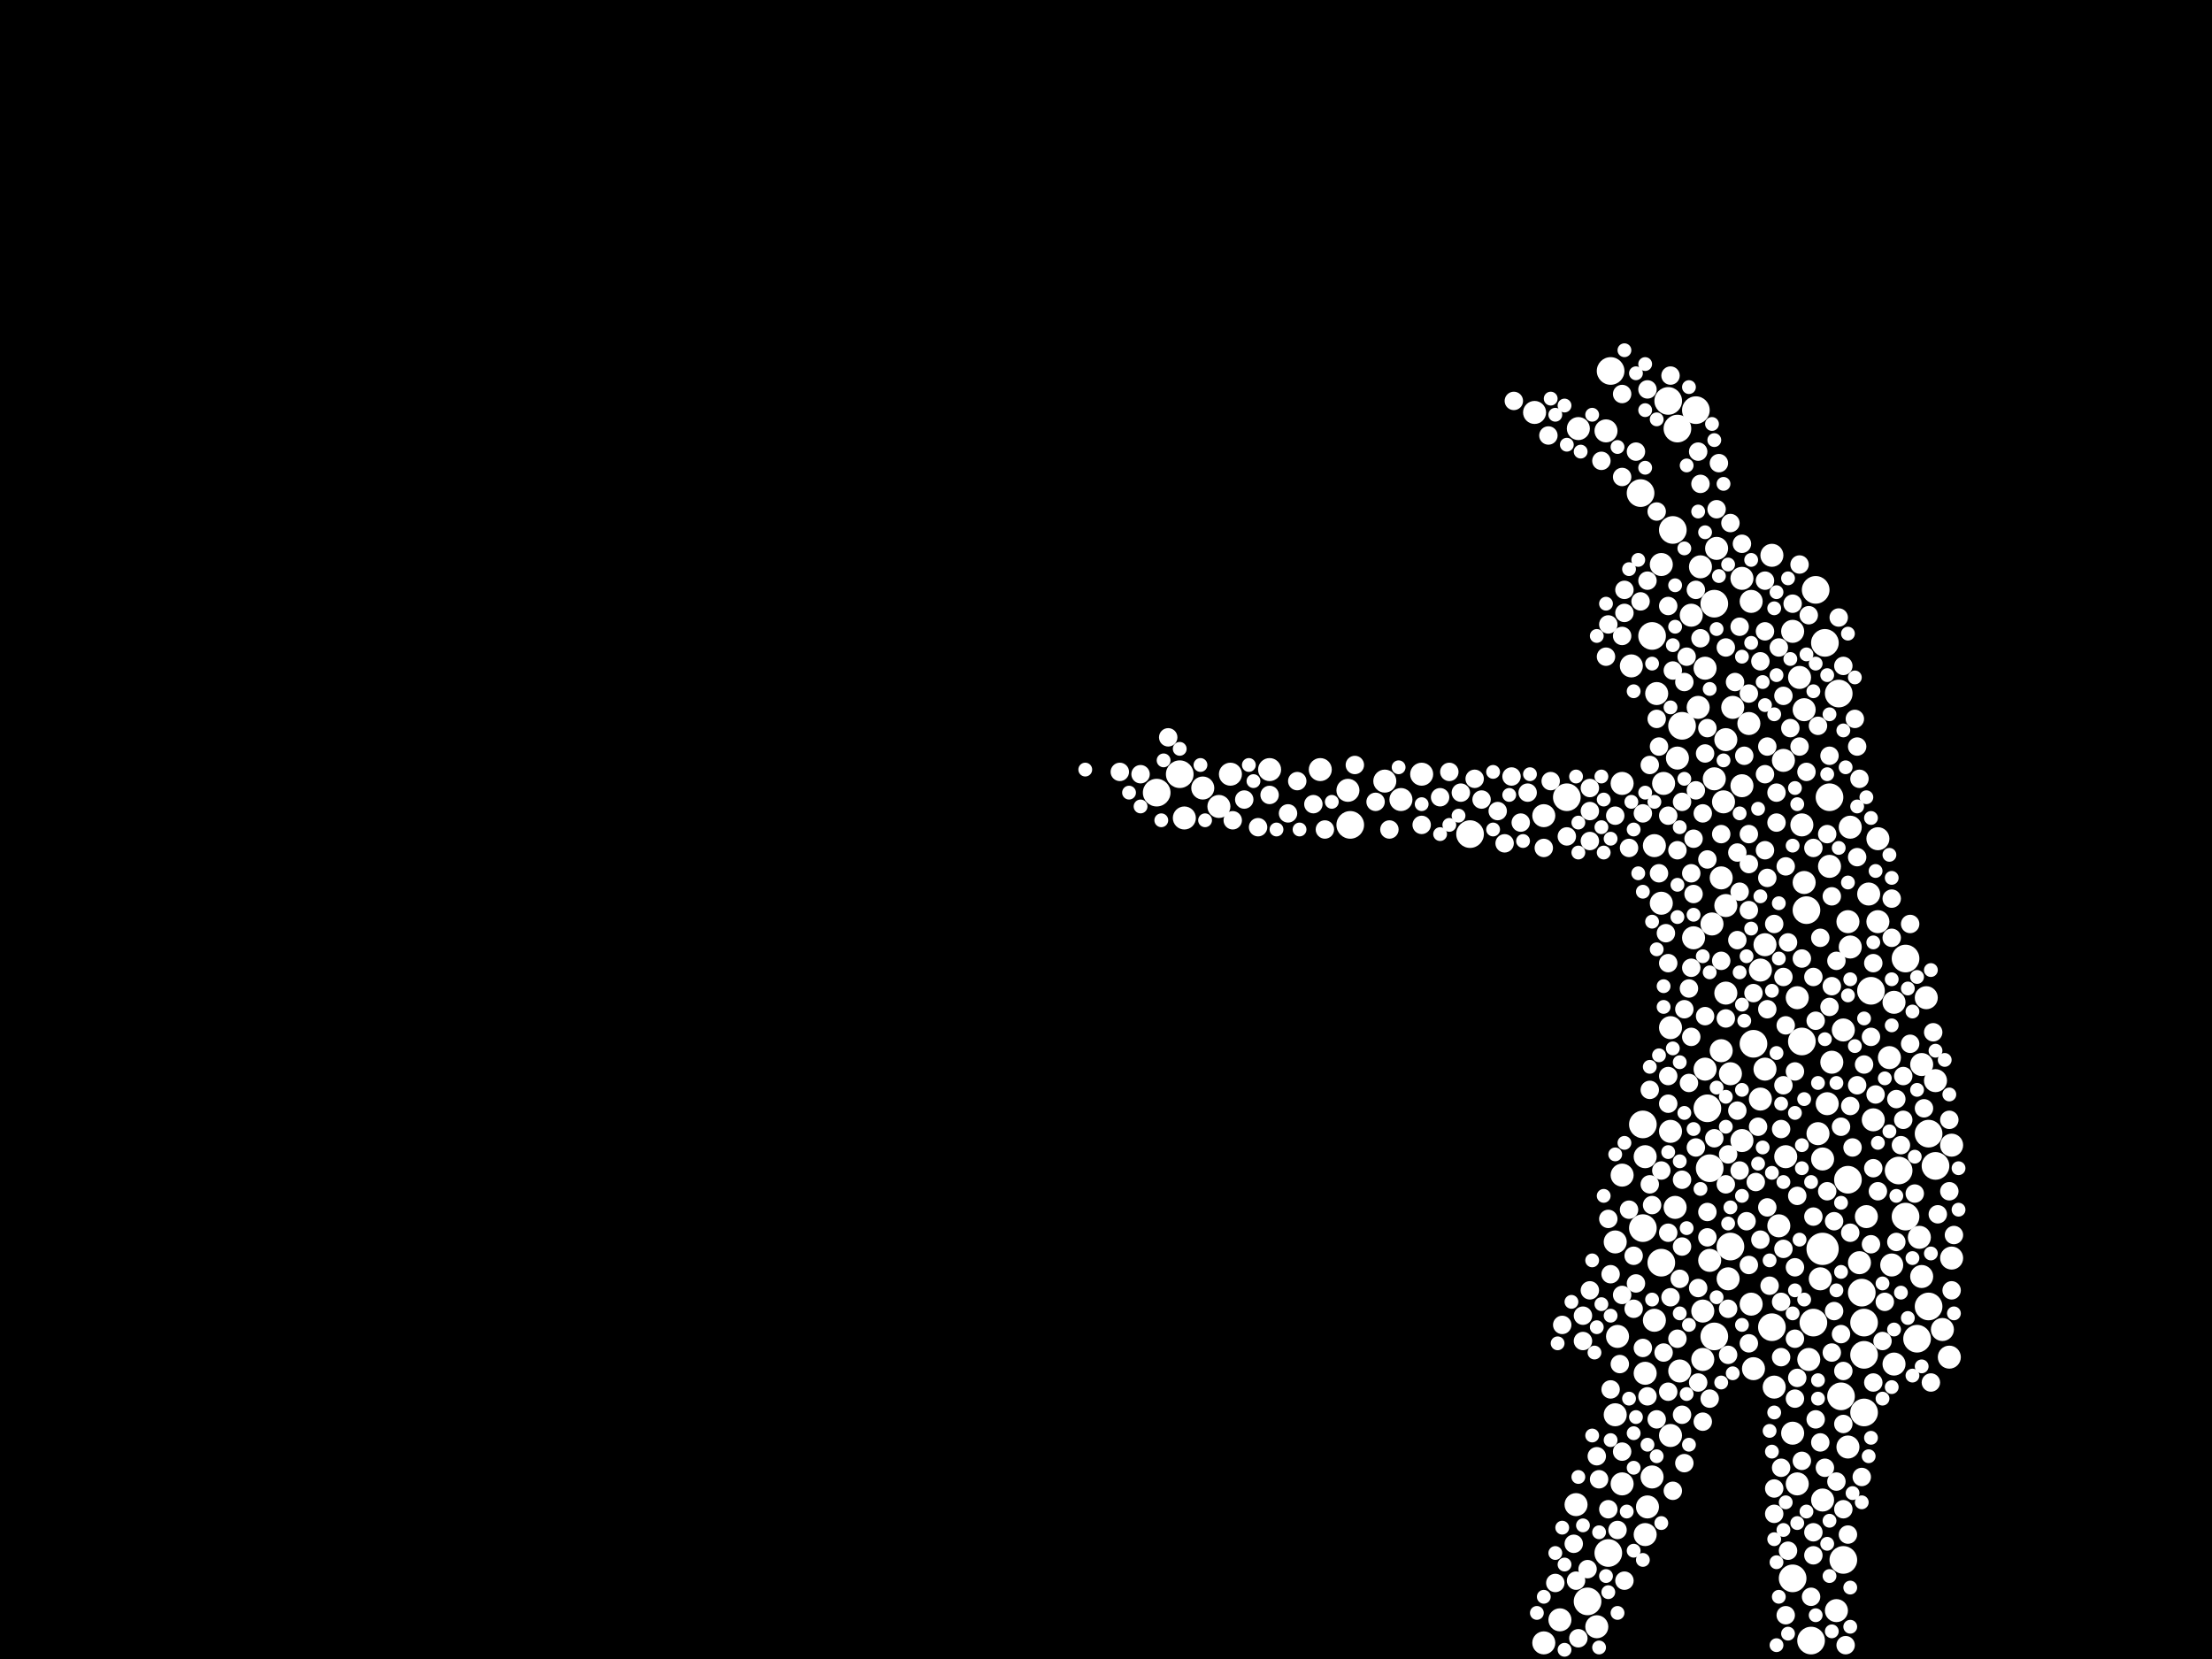 <?xml version="1.0" encoding="utf-8"?>
<svg xmlns="http://www.w3.org/2000/svg"
     xmlns:xlink="http://www.w3.org/1999/xlink" width="1920" height="1440" >

            <defs>
            <style type="text/css"><![CDATA[
circle {stroke: none;}
.c0 {fill: #FFFFFF;}
]]></style>
            </defs>
<rect x="0" y="0" width="1920" height="1440" fill="black"/>
<circle cx="1582" cy="1084" r="14" class="c0"/>
<circle cx="1426" cy="976" r="12" class="c0"/>
<circle cx="1654" cy="1056" r="12" class="c0"/>
<circle cx="1568" cy="790" r="12" class="c0"/>
<circle cx="1502" cy="1082" r="12" class="c0"/>
<circle cx="1452" cy="460" r="12" class="c0"/>
<circle cx="1538" cy="1152" r="12" class="c0"/>
<circle cx="1654" cy="832" r="12" class="c0"/>
<circle cx="1604" cy="1024" r="12" class="c0"/>
<circle cx="1398" cy="322" r="12" class="c0"/>
<circle cx="1004" cy="688" r="12" class="c0"/>
<circle cx="1456" cy="372" r="12" class="c0"/>
<circle cx="1674" cy="1134" r="12" class="c0"/>
<circle cx="1564" cy="904" r="12" class="c0"/>
<circle cx="1598" cy="1212" r="12" class="c0"/>
<circle cx="1484" cy="1014" r="12" class="c0"/>
<circle cx="1618" cy="1148" r="12" class="c0"/>
<circle cx="1396" cy="1348" r="12" class="c0"/>
<circle cx="1664" cy="1162" r="12" class="c0"/>
<circle cx="1618" cy="1176" r="12" class="c0"/>
<circle cx="1680" cy="1012" r="12" class="c0"/>
<circle cx="1618" cy="1226" r="12" class="c0"/>
<circle cx="1596" cy="602" r="12" class="c0"/>
<circle cx="1624" cy="860" r="12" class="c0"/>
<circle cx="1556" cy="1370" r="12" class="c0"/>
<circle cx="1360" cy="692" r="12" class="c0"/>
<circle cx="1522" cy="906" r="12" class="c0"/>
<circle cx="1648" cy="1016" r="12" class="c0"/>
<circle cx="1616" cy="1122" r="12" class="c0"/>
<circle cx="1600" cy="1354" r="12" class="c0"/>
<circle cx="1378" cy="1390" r="12" class="c0"/>
<circle cx="1442" cy="1096" r="12" class="c0"/>
<circle cx="1674" cy="984" r="12" class="c0"/>
<circle cx="1424" cy="428" r="12" class="c0"/>
<circle cx="1434" cy="552" r="12" class="c0"/>
<circle cx="1460" cy="630" r="12" class="c0"/>
<circle cx="1584" cy="558" r="12" class="c0"/>
<circle cx="1426" cy="1066" r="12" class="c0"/>
<circle cx="1488" cy="524" r="12" class="c0"/>
<circle cx="1448" cy="348" r="12" class="c0"/>
<circle cx="1172" cy="716" r="12" class="c0"/>
<circle cx="1488" cy="1160" r="12" class="c0"/>
<circle cx="1588" cy="692" r="12" class="c0"/>
<circle cx="1576" cy="512" r="12" class="c0"/>
<circle cx="1574" cy="1148" r="12" class="c0"/>
<circle cx="1276" cy="724" r="12" class="c0"/>
<circle cx="1572" cy="1424" r="12" class="c0"/>
<circle cx="1472" cy="356" r="12" class="c0"/>
<circle cx="1482" cy="962" r="12" class="c0"/>
<circle cx="1024" cy="672" r="12" class="c0"/>
<circle cx="1408" cy="1288" r="10" class="c0"/>
<circle cx="1566" cy="616" r="10" class="c0"/>
<circle cx="1666" cy="1074" r="10" class="c0"/>
<circle cx="1450" cy="982" r="10" class="c0"/>
<circle cx="1450" cy="1246" r="10" class="c0"/>
<circle cx="1564" cy="716" r="10" class="c0"/>
<circle cx="1604" cy="1256" r="10" class="c0"/>
<circle cx="1498" cy="862" r="10" class="c0"/>
<circle cx="1630" cy="800" r="10" class="c0"/>
<circle cx="1556" cy="1244" r="10" class="c0"/>
<circle cx="1170" cy="686" r="10" class="c0"/>
<circle cx="1058" cy="700" r="10" class="c0"/>
<circle cx="1644" cy="1184" r="10" class="c0"/>
<circle cx="1068" cy="672" r="10" class="c0"/>
<circle cx="1532" cy="820" r="10" class="c0"/>
<circle cx="1490" cy="476" r="10" class="c0"/>
<circle cx="1474" cy="614" r="10" class="c0"/>
<circle cx="1478" cy="1138" r="10" class="c0"/>
<circle cx="1582" cy="1302" r="10" class="c0"/>
<circle cx="1642" cy="1098" r="10" class="c0"/>
<circle cx="1486" cy="802" r="10" class="c0"/>
<circle cx="1436" cy="1146" r="10" class="c0"/>
<circle cx="1560" cy="866" r="10" class="c0"/>
<circle cx="1582" cy="1006" r="10" class="c0"/>
<circle cx="1340" cy="708" r="10" class="c0"/>
<circle cx="1586" cy="958" r="10" class="c0"/>
<circle cx="1434" cy="1282" r="10" class="c0"/>
<circle cx="1512" cy="502" r="10" class="c0"/>
<circle cx="1402" cy="1228" r="10" class="c0"/>
<circle cx="1498" cy="642" r="10" class="c0"/>
<circle cx="1500" cy="1110" r="10" class="c0"/>
<circle cx="1386" cy="1412" r="10" class="c0"/>
<circle cx="1686" cy="1154" r="10" class="c0"/>
<circle cx="1566" cy="766" r="10" class="c0"/>
<circle cx="1520" cy="1132" r="10" class="c0"/>
<circle cx="1394" cy="374" r="10" class="c0"/>
<circle cx="1606" cy="822" r="10" class="c0"/>
<circle cx="1512" cy="682" r="10" class="c0"/>
<circle cx="1570" cy="1180" r="10" class="c0"/>
<circle cx="1644" cy="870" r="10" class="c0"/>
<circle cx="1548" cy="660" r="10" class="c0"/>
<circle cx="1640" cy="918" r="10" class="c0"/>
<circle cx="1520" cy="522" r="10" class="c0"/>
<circle cx="1594" cy="1398" r="10" class="c0"/>
<circle cx="1354" cy="1406" r="10" class="c0"/>
<circle cx="1580" cy="1110" r="10" class="c0"/>
<circle cx="1458" cy="1190" r="10" class="c0"/>
<circle cx="1538" cy="482" r="10" class="c0"/>
<circle cx="1332" cy="358" r="10" class="c0"/>
<circle cx="1494" cy="762" r="10" class="c0"/>
<circle cx="1488" cy="676" r="10" class="c0"/>
<circle cx="1588" cy="752" r="10" class="c0"/>
<circle cx="1622" cy="776" r="10" class="c0"/>
<circle cx="1428" cy="1332" r="10" class="c0"/>
<circle cx="1402" cy="1078" r="10" class="c0"/>
<circle cx="1540" cy="1204" r="10" class="c0"/>
<circle cx="1560" cy="1288" r="10" class="c0"/>
<circle cx="1456" cy="658" r="10" class="c0"/>
<circle cx="1146" cy="668" r="10" class="c0"/>
<circle cx="1614" cy="1096" r="10" class="c0"/>
<circle cx="1518" cy="628" r="10" class="c0"/>
<circle cx="1438" cy="602" r="10" class="c0"/>
<circle cx="1556" cy="548" r="10" class="c0"/>
<circle cx="1442" cy="784" r="10" class="c0"/>
<circle cx="1370" cy="372" r="10" class="c0"/>
<circle cx="1512" cy="990" r="10" class="c0"/>
<circle cx="1484" cy="1094" r="10" class="c0"/>
<circle cx="1502" cy="932" r="10" class="c0"/>
<circle cx="1408" cy="1020" r="10" class="c0"/>
<circle cx="1606" cy="718" r="10" class="c0"/>
<circle cx="1404" cy="1160" r="10" class="c0"/>
<circle cx="1216" cy="694" r="10" class="c0"/>
<circle cx="1428" cy="1004" r="10" class="c0"/>
<circle cx="1578" cy="984" r="10" class="c0"/>
<circle cx="1368" cy="1306" r="10" class="c0"/>
<circle cx="1444" cy="680" r="10" class="c0"/>
<circle cx="1626" cy="972" r="10" class="c0"/>
<circle cx="1416" cy="578" r="10" class="c0"/>
<circle cx="1600" cy="894" r="10" class="c0"/>
<circle cx="1442" cy="490" r="10" class="c0"/>
<circle cx="1028" cy="710" r="10" class="c0"/>
<circle cx="1544" cy="1064" r="10" class="c0"/>
<circle cx="1340" cy="1426" r="10" class="c0"/>
<circle cx="1590" cy="922" r="10" class="c0"/>
<circle cx="1620" cy="1056" r="10" class="c0"/>
<circle cx="1498" cy="786" r="10" class="c0"/>
<circle cx="1102" cy="668" r="10" class="c0"/>
<circle cx="1202" cy="678" r="10" class="c0"/>
<circle cx="1468" cy="534" r="10" class="c0"/>
<circle cx="1430" cy="1308" r="10" class="c0"/>
<circle cx="1604" cy="800" r="10" class="c0"/>
<circle cx="1680" cy="938" r="10" class="c0"/>
<circle cx="1668" cy="1108" r="10" class="c0"/>
<circle cx="1694" cy="1092" r="10" class="c0"/>
<circle cx="1550" cy="1004" r="10" class="c0"/>
<circle cx="1692" cy="1178" r="10" class="c0"/>
<circle cx="1408" cy="680" r="10" class="c0"/>
<circle cx="1694" cy="994" r="10" class="c0"/>
<circle cx="1562" cy="588" r="10" class="c0"/>
<circle cx="1668" cy="924" r="10" class="c0"/>
<circle cx="1528" cy="842" r="10" class="c0"/>
<circle cx="1480" cy="928" r="10" class="c0"/>
<circle cx="1496" cy="696" r="10" class="c0"/>
<circle cx="1428" cy="1192" r="10" class="c0"/>
<circle cx="1044" cy="684" r="10" class="c0"/>
<circle cx="1234" cy="672" r="10" class="c0"/>
<circle cx="1478" cy="1180" r="10" class="c0"/>
<circle cx="1454" cy="1048" r="10" class="c0"/>
<circle cx="1672" cy="866" r="10" class="c0"/>
<circle cx="1528" cy="954" r="10" class="c0"/>
<circle cx="1436" cy="734" r="10" class="c0"/>
<circle cx="1522" cy="1188" r="10" class="c0"/>
<circle cx="1480" cy="580" r="10" class="c0"/>
<circle cx="1470" cy="814" r="10" class="c0"/>
<circle cx="1476" cy="492" r="10" class="c0"/>
<circle cx="1630" cy="728" r="10" class="c0"/>
<circle cx="1504" cy="614" r="10" class="c0"/>
<circle cx="1494" cy="912" r="10" class="c0"/>
<circle cx="1532" cy="928" r="10" class="c0"/>
<circle cx="1450" cy="892" r="10" class="c0"/>
<circle cx="1118" cy="706" r="8" class="c0"/>
<circle cx="1408" cy="1260" r="8" class="c0"/>
<circle cx="1540" cy="1314" r="8" class="c0"/>
<circle cx="1394" cy="570" r="8" class="c0"/>
<circle cx="1300" cy="704" r="8" class="c0"/>
<circle cx="1374" cy="1164" r="8" class="c0"/>
<circle cx="1624" cy="900" r="8" class="c0"/>
<circle cx="1604" cy="1332" r="8" class="c0"/>
<circle cx="1470" cy="728" r="8" class="c0"/>
<circle cx="1468" cy="840" r="8" class="c0"/>
<circle cx="1434" cy="1046" r="8" class="c0"/>
<circle cx="1546" cy="1130" r="8" class="c0"/>
<circle cx="1326" cy="688" r="8" class="c0"/>
<circle cx="1608" cy="996" r="8" class="c0"/>
<circle cx="1450" cy="1126" r="8" class="c0"/>
<circle cx="1590" cy="856" r="8" class="c0"/>
<circle cx="1586" cy="1034" r="8" class="c0"/>
<circle cx="1490" cy="442" r="8" class="c0"/>
<circle cx="1014" cy="640" r="8" class="c0"/>
<circle cx="1494" cy="724" r="8" class="c0"/>
<circle cx="1452" cy="1294" r="8" class="c0"/>
<circle cx="1484" cy="1214" r="8" class="c0"/>
<circle cx="1646" cy="954" r="8" class="c0"/>
<circle cx="1508" cy="816" r="8" class="c0"/>
<circle cx="1510" cy="544" r="8" class="c0"/>
<circle cx="1534" cy="648" r="8" class="c0"/>
<circle cx="1482" cy="1052" r="8" class="c0"/>
<circle cx="1592" cy="1138" r="8" class="c0"/>
<circle cx="1498" cy="1028" r="8" class="c0"/>
<circle cx="1692" cy="1034" r="8" class="c0"/>
<circle cx="1420" cy="392" r="8" class="c0"/>
<circle cx="1396" cy="1310" r="8" class="c0"/>
<circle cx="1658" cy="906" r="8" class="c0"/>
<circle cx="1580" cy="814" r="8" class="c0"/>
<circle cx="1426" cy="706" r="8" class="c0"/>
<circle cx="1268" cy="688" r="8" class="c0"/>
<circle cx="1498" cy="884" r="8" class="c0"/>
<circle cx="1524" cy="1026" r="8" class="c0"/>
<circle cx="1440" cy="758" r="8" class="c0"/>
<circle cx="1476" cy="420" r="8" class="c0"/>
<circle cx="1460" cy="1228" r="8" class="c0"/>
<circle cx="1596" cy="536" r="8" class="c0"/>
<circle cx="1574" cy="1330" r="8" class="c0"/>
<circle cx="1602" cy="1428" r="8" class="c0"/>
<circle cx="1258" cy="670" r="8" class="c0"/>
<circle cx="1612" cy="744" r="8" class="c0"/>
<circle cx="1518" cy="602" r="8" class="c0"/>
<circle cx="1408" cy="1124" r="8" class="c0"/>
<circle cx="1564" cy="832" r="8" class="c0"/>
<circle cx="1140" cy="698" r="8" class="c0"/>
<circle cx="1194" cy="696" r="8" class="c0"/>
<circle cx="1560" cy="1196" r="8" class="c0"/>
<circle cx="1580" cy="1252" r="8" class="c0"/>
<circle cx="1396" cy="1058" r="8" class="c0"/>
<circle cx="1380" cy="730" r="8" class="c0"/>
<circle cx="1508" cy="964" r="8" class="c0"/>
<circle cx="1500" cy="1176" r="8" class="c0"/>
<circle cx="1366" cy="1340" r="8" class="c0"/>
<circle cx="1642" cy="780" r="8" class="c0"/>
<circle cx="1578" cy="630" r="8" class="c0"/>
<circle cx="1528" cy="574" r="8" class="c0"/>
<circle cx="1534" cy="876" r="8" class="c0"/>
<circle cx="1250" cy="692" r="8" class="c0"/>
<circle cx="1614" cy="676" r="8" class="c0"/>
<circle cx="1626" cy="1014" r="8" class="c0"/>
<circle cx="1344" cy="378" r="8" class="c0"/>
<circle cx="1546" cy="1178" r="8" class="c0"/>
<circle cx="1448" cy="1208" r="8" class="c0"/>
<circle cx="1448" cy="958" r="8" class="c0"/>
<circle cx="1472" cy="996" r="8" class="c0"/>
<circle cx="1612" cy="942" r="8" class="c0"/>
<circle cx="1532" cy="738" r="8" class="c0"/>
<circle cx="1542" cy="714" r="8" class="c0"/>
<circle cx="1584" cy="1274" r="8" class="c0"/>
<circle cx="1518" cy="750" r="8" class="c0"/>
<circle cx="1380" cy="1120" r="8" class="c0"/>
<circle cx="1460" cy="1024" r="8" class="c0"/>
<circle cx="1554" cy="632" r="8" class="c0"/>
<circle cx="1586" cy="724" r="8" class="c0"/>
<circle cx="1662" cy="1036" r="8" class="c0"/>
<circle cx="1518" cy="1098" r="8" class="c0"/>
<circle cx="1320" cy="714" r="8" class="c0"/>
<circle cx="1548" cy="848" r="8" class="c0"/>
<circle cx="1488" cy="988" r="8" class="c0"/>
<circle cx="1350" cy="1374" r="8" class="c0"/>
<circle cx="1542" cy="688" r="8" class="c0"/>
<circle cx="1548" cy="604" r="8" class="c0"/>
<circle cx="1532" cy="504" r="8" class="c0"/>
<circle cx="1642" cy="814" r="8" class="c0"/>
<circle cx="1458" cy="1110" r="8" class="c0"/>
<circle cx="1388" cy="1284" r="8" class="c0"/>
<circle cx="1546" cy="1274" r="8" class="c0"/>
<circle cx="1456" cy="738" r="8" class="c0"/>
<circle cx="1682" cy="1054" r="8" class="c0"/>
<circle cx="1430" cy="1212" r="8" class="c0"/>
<circle cx="1532" cy="672" r="8" class="c0"/>
<circle cx="1414" cy="736" r="8" class="c0"/>
<circle cx="1550" cy="1402" r="8" class="c0"/>
<circle cx="1576" cy="1232" r="8" class="c0"/>
<circle cx="1406" cy="1184" r="8" class="c0"/>
<circle cx="1234" cy="716" r="8" class="c0"/>
<circle cx="1092" cy="718" r="8" class="c0"/>
<circle cx="1558" cy="1100" r="8" class="c0"/>
<circle cx="1460" cy="696" r="8" class="c0"/>
<circle cx="1568" cy="670" r="8" class="c0"/>
<circle cx="1456" cy="1162" r="8" class="c0"/>
<circle cx="1452" cy="582" r="8" class="c0"/>
<circle cx="1448" cy="836" r="8" class="c0"/>
<circle cx="1670" cy="962" r="8" class="c0"/>
<circle cx="1550" cy="752" r="8" class="c0"/>
<circle cx="1548" cy="942" r="8" class="c0"/>
<circle cx="1624" cy="1080" r="8" class="c0"/>
<circle cx="1598" cy="1158" r="8" class="c0"/>
<circle cx="1398" cy="1106" r="8" class="c0"/>
<circle cx="1606" cy="960" r="8" class="c0"/>
<circle cx="1518" cy="1166" r="8" class="c0"/>
<circle cx="1448" cy="1070" r="8" class="c0"/>
<circle cx="1404" cy="1328" r="8" class="c0"/>
<circle cx="1280" cy="676" r="8" class="c0"/>
<circle cx="1506" cy="592" r="8" class="c0"/>
<circle cx="1612" cy="648" r="8" class="c0"/>
<circle cx="1378" cy="1362" r="8" class="c0"/>
<circle cx="1594" cy="1286" r="8" class="c0"/>
<circle cx="1370" cy="1422" r="8" class="c0"/>
<circle cx="1102" cy="690" r="8" class="c0"/>
<circle cx="1618" cy="924" r="8" class="c0"/>
<circle cx="1482" cy="632" r="8" class="c0"/>
<circle cx="1650" cy="994" r="8" class="c0"/>
<circle cx="1390" cy="400" r="8" class="c0"/>
<circle cx="1414" cy="1050" r="8" class="c0"/>
<circle cx="1526" cy="978" r="8" class="c0"/>
<circle cx="1470" cy="776" r="8" class="c0"/>
<circle cx="1430" cy="338" r="8" class="c0"/>
<circle cx="1396" cy="542" r="8" class="c0"/>
<circle cx="1540" cy="802" r="8" class="c0"/>
<circle cx="1534" cy="762" r="8" class="c0"/>
<circle cx="1534" cy="1048" r="8" class="c0"/>
<circle cx="1550" cy="890" r="8" class="c0"/>
<circle cx="1368" cy="1372" r="8" class="c0"/>
<circle cx="1588" cy="656" r="8" class="c0"/>
<circle cx="1438" cy="624" r="8" class="c0"/>
<circle cx="1448" cy="934" r="8" class="c0"/>
<circle cx="1360" cy="726" r="8" class="c0"/>
<circle cx="1462" cy="592" r="8" class="c0"/>
<circle cx="1380" cy="704" r="8" class="c0"/>
<circle cx="1510" cy="1016" r="8" class="c0"/>
<circle cx="1462" cy="876" r="8" class="c0"/>
<circle cx="1474" cy="392" r="8" class="c0"/>
<circle cx="1598" cy="978" r="8" class="c0"/>
<circle cx="1286" cy="694" r="8" class="c0"/>
<circle cx="1518" cy="790" r="8" class="c0"/>
<circle cx="1476" cy="554" r="8" class="c0"/>
<circle cx="1464" cy="570" r="8" class="c0"/>
<circle cx="1588" cy="874" r="8" class="c0"/>
<circle cx="1544" cy="562" r="8" class="c0"/>
<circle cx="1442" cy="1016" r="8" class="c0"/>
<circle cx="1636" cy="1130" r="8" class="c0"/>
<circle cx="1386" cy="1264" r="8" class="c0"/>
<circle cx="1346" cy="678" r="8" class="c0"/>
<circle cx="1592" cy="1060" r="8" class="c0"/>
<circle cx="1626" cy="1200" r="8" class="c0"/>
<circle cx="1438" cy="444" r="8" class="c0"/>
<circle cx="1696" cy="1072" r="8" class="c0"/>
<circle cx="1418" cy="1136" r="8" class="c0"/>
<circle cx="1480" cy="882" r="8" class="c0"/>
<circle cx="1574" cy="1056" r="8" class="c0"/>
<circle cx="1482" cy="1074" r="8" class="c0"/>
<circle cx="1402" cy="708" r="8" class="c0"/>
<circle cx="1340" cy="736" r="8" class="c0"/>
<circle cx="1552" cy="1346" r="8" class="c0"/>
<circle cx="1460" cy="1082" r="8" class="c0"/>
<circle cx="1444" cy="1174" r="8" class="c0"/>
<circle cx="1516" cy="1060" r="8" class="c0"/>
<circle cx="1548" cy="1084" r="8" class="c0"/>
<circle cx="990" cy="672" r="8" class="c0"/>
<circle cx="1494" cy="834" r="8" class="c0"/>
<circle cx="1600" cy="1310" r="8" class="c0"/>
<circle cx="1312" cy="674" r="8" class="c0"/>
<circle cx="1536" cy="1116" r="8" class="c0"/>
<circle cx="1500" cy="1136" r="8" class="c0"/>
<circle cx="1692" cy="972" r="8" class="c0"/>
<circle cx="1448" cy="708" r="8" class="c0"/>
<circle cx="1630" cy="1034" r="8" class="c0"/>
<circle cx="1410" cy="1372" r="8" class="c0"/>
<circle cx="1420" cy="1114" r="8" class="c0"/>
<circle cx="1590" cy="778" r="8" class="c0"/>
<circle cx="1628" cy="950" r="8" class="c0"/>
<circle cx="1558" cy="930" r="8" class="c0"/>
<circle cx="1380" cy="684" r="8" class="c0"/>
<circle cx="1356" cy="1150" r="8" class="c0"/>
<circle cx="1482" cy="746" r="8" class="c0"/>
<circle cx="1426" cy="1170" r="8" class="c0"/>
<circle cx="1446" cy="810" r="8" class="c0"/>
<circle cx="1560" cy="1038" r="8" class="c0"/>
<circle cx="1176" cy="664" r="8" class="c0"/>
<circle cx="1678" cy="896" r="8" class="c0"/>
<circle cx="1448" cy="526" r="8" class="c0"/>
<circle cx="1528" cy="1076" r="8" class="c0"/>
<circle cx="1438" cy="1232" r="8" class="c0"/>
<circle cx="1546" cy="980" r="8" class="c0"/>
<circle cx="1558" cy="1162" r="8" class="c0"/>
<circle cx="1472" cy="512" r="8" class="c0"/>
<circle cx="1432" cy="946" r="8" class="c0"/>
<circle cx="1478" cy="706" r="8" class="c0"/>
<circle cx="1600" cy="578" r="8" class="c0"/>
<circle cx="1410" cy="512" r="8" class="c0"/>
<circle cx="1474" cy="1200" r="8" class="c0"/>
<circle cx="1408" cy="342" r="8" class="c0"/>
<circle cx="1398" cy="1206" r="8" class="c0"/>
<circle cx="1510" cy="774" r="8" class="c0"/>
<circle cx="1508" cy="740" r="8" class="c0"/>
<circle cx="1562" cy="490" r="8" class="c0"/>
<circle cx="1626" cy="836" r="8" class="c0"/>
<circle cx="1600" cy="1190" r="8" class="c0"/>
<circle cx="1408" cy="552" r="8" class="c0"/>
<circle cx="1652" cy="934" r="8" class="c0"/>
<circle cx="1080" cy="694" r="8" class="c0"/>
<circle cx="1514" cy="656" r="8" class="c0"/>
<circle cx="1480" cy="654" r="8" class="c0"/>
<circle cx="1314" cy="348" r="8" class="c0"/>
<circle cx="1590" cy="1174" r="8" class="c0"/>
<circle cx="1498" cy="562" r="8" class="c0"/>
<circle cx="1616" cy="1282" r="8" class="c0"/>
<circle cx="1556" cy="524" r="8" class="c0"/>
<circle cx="1676" cy="1200" r="8" class="c0"/>
<circle cx="1150" cy="720" r="8" class="c0"/>
<circle cx="1562" cy="648" r="8" class="c0"/>
<circle cx="1572" cy="1386" r="8" class="c0"/>
<circle cx="1126" cy="678" r="8" class="c0"/>
<circle cx="1468" cy="900" r="8" class="c0"/>
<circle cx="1574" cy="736" r="8" class="c0"/>
<circle cx="1462" cy="1270" r="8" class="c0"/>
<circle cx="1408" cy="414" r="8" class="c0"/>
<circle cx="1634" cy="1164" r="8" class="c0"/>
<circle cx="1492" cy="402" r="8" class="c0"/>
<circle cx="1306" cy="732" r="8" class="c0"/>
<circle cx="1518" cy="724" r="8" class="c0"/>
<circle cx="1206" cy="720" r="8" class="c0"/>
<circle cx="1658" cy="802" r="8" class="c0"/>
<circle cx="1070" cy="712" r="8" class="c0"/>
<circle cx="1466" cy="858" r="8" class="c0"/>
<circle cx="1574" cy="1350" r="8" class="c0"/>
<circle cx="1574" cy="848" r="8" class="c0"/>
<circle cx="1594" cy="834" r="8" class="c0"/>
<circle cx="1552" cy="818" r="8" class="c0"/>
<circle cx="1610" cy="624" r="8" class="c0"/>
<circle cx="1474" cy="1118" r="8" class="c0"/>
<circle cx="1478" cy="1234" r="8" class="c0"/>
<circle cx="1540" cy="1292" r="8" class="c0"/>
<circle cx="1472" cy="686" r="8" class="c0"/>
<circle cx="1500" cy="1002" r="8" class="c0"/>
<circle cx="1606" cy="1070" r="8" class="c0"/>
<circle cx="1440" cy="648" r="8" class="c0"/>
<circle cx="1558" cy="1214" r="8" class="c0"/>
<circle cx="972" cy="670" r="8" class="c0"/>
<circle cx="1576" cy="886" r="8" class="c0"/>
<circle cx="1570" cy="534" r="8" class="c0"/>
<circle cx="1502" cy="454" r="8" class="c0"/>
<circle cx="1432" cy="1028" r="8" class="c0"/>
<circle cx="1694" cy="1120" r="8" class="c0"/>
<circle cx="1512" cy="472" r="8" class="c0"/>
<circle cx="1532" cy="548" r="8" class="c0"/>
<circle cx="1430" cy="504" r="8" class="c0"/>
<circle cx="1410" cy="532" r="8" class="c0"/>
<circle cx="1468" cy="758" r="8" class="c0"/>
<circle cx="1466" cy="940" r="8" class="c0"/>
<circle cx="1374" cy="1142" r="8" class="c0"/>
<circle cx="1646" cy="1078" r="8" class="c0"/>
<circle cx="1600" cy="1236" r="8" class="c0"/>
<circle cx="1432" cy="664" r="8" class="c0"/>
<circle cx="1450" cy="326" r="8" class="c0"/>
<circle cx="1652" cy="972" r="8" class="c0"/>
<circle cx="1564" cy="1268" r="8" class="c0"/>
<circle cx="1522" cy="862" r="8" class="c0"/>
<circle cx="1424" cy="522" r="8" class="c0"/>
<circle cx="1418" cy="1090" r="8" class="c0"/>
<circle cx="1384" cy="1174" r="6" class="c0"/>
<circle cx="1536" cy="1094" r="6" class="c0"/>
<circle cx="1520" cy="558" r="6" class="c0"/>
<circle cx="1560" cy="1322" r="6" class="c0"/>
<circle cx="1458" cy="922" r="6" class="c0"/>
<circle cx="1566" cy="954" r="6" class="c0"/>
<circle cx="1372" cy="392" r="6" class="c0"/>
<circle cx="1600" cy="634" r="6" class="c0"/>
<circle cx="1382" cy="1094" r="6" class="c0"/>
<circle cx="1250" cy="724" r="6" class="c0"/>
<circle cx="1398" cy="1142" r="6" class="c0"/>
<circle cx="1494" cy="1200" r="6" class="c0"/>
<circle cx="1434" cy="1128" r="6" class="c0"/>
<circle cx="1404" cy="1400" r="6" class="c0"/>
<circle cx="1642" cy="850" r="6" class="c0"/>
<circle cx="1644" cy="1154" r="6" class="c0"/>
<circle cx="1392" cy="1038" r="6" class="c0"/>
<circle cx="1444" cy="856" r="6" class="c0"/>
<circle cx="1502" cy="1048" r="6" class="c0"/>
<circle cx="1296" cy="720" r="6" class="c0"/>
<circle cx="1428" cy="316" r="6" class="c0"/>
<circle cx="1388" cy="1430" r="6" class="c0"/>
<circle cx="1688" cy="920" r="6" class="c0"/>
<circle cx="1562" cy="1076" r="6" class="c0"/>
<circle cx="1526" cy="1010" r="6" class="c0"/>
<circle cx="1550" cy="1304" r="6" class="c0"/>
<circle cx="1532" cy="612" r="6" class="c0"/>
<circle cx="1542" cy="914" r="6" class="c0"/>
<circle cx="1668" cy="1186" r="6" class="c0"/>
<circle cx="1484" cy="844" r="6" class="c0"/>
<circle cx="1588" cy="1320" r="6" class="c0"/>
<circle cx="1488" cy="382" r="6" class="c0"/>
<circle cx="1556" cy="734" r="6" class="c0"/>
<circle cx="1454" cy="508" r="6" class="c0"/>
<circle cx="1512" cy="872" r="6" class="c0"/>
<circle cx="1542" cy="1428" r="6" class="c0"/>
<circle cx="1340" cy="1386" r="6" class="c0"/>
<circle cx="1612" cy="700" r="6" class="c0"/>
<circle cx="1578" cy="940" r="6" class="c0"/>
<circle cx="1606" cy="850" r="6" class="c0"/>
<circle cx="1558" cy="684" r="6" class="c0"/>
<circle cx="1606" cy="1378" r="6" class="c0"/>
<circle cx="1510" cy="706" r="6" class="c0"/>
<circle cx="1458" cy="1008" r="6" class="c0"/>
<circle cx="1470" cy="980" r="6" class="c0"/>
<circle cx="1454" cy="544" r="6" class="c0"/>
<circle cx="1558" cy="966" r="6" class="c0"/>
<circle cx="1374" cy="1324" r="6" class="c0"/>
<circle cx="1434" cy="576" r="6" class="c0"/>
<circle cx="1642" cy="890" r="6" class="c0"/>
<circle cx="1496" cy="420" r="6" class="c0"/>
<circle cx="1440" cy="916" r="6" class="c0"/>
<circle cx="1510" cy="844" r="6" class="c0"/>
<circle cx="1422" cy="486" r="6" class="c0"/>
<circle cx="1628" cy="756" r="6" class="c0"/>
<circle cx="1128" cy="720" r="6" class="c0"/>
<circle cx="1358" cy="352" r="6" class="c0"/>
<circle cx="1542" cy="514" r="6" class="c0"/>
<circle cx="1540" cy="1226" r="6" class="c0"/>
<circle cx="1428" cy="356" r="6" class="c0"/>
<circle cx="1650" cy="1122" r="6" class="c0"/>
<circle cx="1700" cy="1050" r="6" class="c0"/>
<circle cx="1598" cy="1104" r="6" class="c0"/>
<circle cx="1398" cy="728" r="6" class="c0"/>
<circle cx="1656" cy="1144" r="6" class="c0"/>
<circle cx="1514" cy="886" r="6" class="c0"/>
<circle cx="1660" cy="878" r="6" class="c0"/>
<circle cx="1512" cy="1038" r="6" class="c0"/>
<circle cx="1558" cy="1120" r="6" class="c0"/>
<circle cx="1444" cy="874" r="6" class="c0"/>
<circle cx="1564" cy="1014" r="6" class="c0"/>
<circle cx="1604" cy="766" r="6" class="c0"/>
<circle cx="1388" cy="1330" r="6" class="c0"/>
<circle cx="1630" cy="992" r="6" class="c0"/>
<circle cx="1544" cy="784" r="6" class="c0"/>
<circle cx="1536" cy="1242" r="6" class="c0"/>
<circle cx="1398" cy="1250" r="6" class="c0"/>
<circle cx="1428" cy="688" r="6" class="c0"/>
<circle cx="1394" cy="1368" r="6" class="c0"/>
<circle cx="1624" cy="710" r="6" class="c0"/>
<circle cx="1418" cy="1346" r="6" class="c0"/>
<circle cx="1676" cy="842" r="6" class="c0"/>
<circle cx="1422" cy="758" r="6" class="c0"/>
<circle cx="1476" cy="1032" r="6" class="c0"/>
<circle cx="1450" cy="614" r="6" class="c0"/>
<circle cx="1556" cy="1140" r="6" class="c0"/>
<circle cx="1392" cy="694" r="6" class="c0"/>
<circle cx="942" cy="668" r="6" class="c0"/>
<circle cx="1410" cy="304" r="6" class="c0"/>
<circle cx="1456" cy="796" r="6" class="c0"/>
<circle cx="1560" cy="698" r="6" class="c0"/>
<circle cx="1462" cy="476" r="6" class="c0"/>
<circle cx="1426" cy="774" r="6" class="c0"/>
<circle cx="1542" cy="586" r="6" class="c0"/>
<circle cx="1418" cy="1244" r="6" class="c0"/>
<circle cx="1662" cy="1004" r="6" class="c0"/>
<circle cx="1430" cy="1254" r="6" class="c0"/>
<circle cx="1370" cy="1282" r="6" class="c0"/>
<circle cx="1498" cy="978" r="6" class="c0"/>
<circle cx="1622" cy="1264" r="6" class="c0"/>
<circle cx="1594" cy="1120" r="6" class="c0"/>
<circle cx="1490" cy="546" r="6" class="c0"/>
<circle cx="1402" cy="1002" r="6" class="c0"/>
<circle cx="1576" cy="576" r="6" class="c0"/>
<circle cx="1660" cy="1194" r="6" class="c0"/>
<circle cx="1588" cy="1368" r="6" class="c0"/>
<circle cx="1480" cy="462" r="6" class="c0"/>
<circle cx="1548" cy="1026" r="6" class="c0"/>
<circle cx="1576" cy="1402" r="6" class="c0"/>
<circle cx="1608" cy="1296" r="6" class="c0"/>
<circle cx="1640" cy="982" r="6" class="c0"/>
<circle cx="1434" cy="800" r="6" class="c0"/>
<circle cx="1458" cy="1140" r="6" class="c0"/>
<circle cx="1456" cy="768" r="6" class="c0"/>
<circle cx="1604" cy="864" r="6" class="c0"/>
<circle cx="1526" cy="702" r="6" class="c0"/>
<circle cx="990" cy="700" r="6" class="c0"/>
<circle cx="1618" cy="884" r="6" class="c0"/>
<circle cx="1358" cy="1358" r="6" class="c0"/>
<circle cx="1418" cy="600" r="6" class="c0"/>
<circle cx="1642" cy="762" r="6" class="c0"/>
<circle cx="1496" cy="660" r="6" class="c0"/>
<circle cx="1266" cy="708" r="6" class="c0"/>
<circle cx="1642" cy="1204" r="6" class="c0"/>
<circle cx="1322" cy="730" r="6" class="c0"/>
<circle cx="1310" cy="690" r="6" class="c0"/>
<circle cx="1528" cy="778" r="6" class="c0"/>
<circle cx="1492" cy="500" r="6" class="c0"/>
<circle cx="1540" cy="620" r="6" class="c0"/>
<circle cx="1386" cy="552" r="6" class="c0"/>
<circle cx="1578" cy="1198" r="6" class="c0"/>
<circle cx="1610" cy="588" r="6" class="c0"/>
<circle cx="1624" cy="1248" r="6" class="c0"/>
<circle cx="1646" cy="1038" r="6" class="c0"/>
<circle cx="1566" cy="1128" r="6" class="c0"/>
<circle cx="1396" cy="1382" r="6" class="c0"/>
<circle cx="1462" cy="966" r="6" class="c0"/>
<circle cx="1572" cy="1026" r="6" class="c0"/>
<circle cx="1428" cy="406" r="6" class="c0"/>
<circle cx="1578" cy="1214" r="6" class="c0"/>
<circle cx="1420" cy="324" r="6" class="c0"/>
<circle cx="1540" cy="1336" r="6" class="c0"/>
<circle cx="1438" cy="364" r="6" class="c0"/>
<circle cx="1484" cy="598" r="6" class="c0"/>
<circle cx="1504" cy="1192" r="6" class="c0"/>
<circle cx="1418" cy="720" r="6" class="c0"/>
<circle cx="1636" cy="936" r="6" class="c0"/>
<circle cx="1546" cy="958" r="6" class="c0"/>
<circle cx="1540" cy="528" r="6" class="c0"/>
<circle cx="1552" cy="502" r="6" class="c0"/>
<circle cx="1490" cy="944" r="6" class="c0"/>
<circle cx="1660" cy="1092" r="6" class="c0"/>
<circle cx="1538" cy="1260" r="6" class="c0"/>
<circle cx="1656" cy="858" r="6" class="c0"/>
<circle cx="1692" cy="950" r="6" class="c0"/>
<circle cx="1452" cy="560" r="6" class="c0"/>
<circle cx="1586" cy="586" r="6" class="c0"/>
<circle cx="1334" cy="1400" r="6" class="c0"/>
<circle cx="1404" cy="388" r="6" class="c0"/>
<circle cx="1500" cy="1062" r="6" class="c0"/>
<circle cx="1010" cy="660" r="6" class="c0"/>
<circle cx="1512" cy="946" r="6" class="c0"/>
<circle cx="1442" cy="1322" r="6" class="c0"/>
<circle cx="1382" cy="1246" r="6" class="c0"/>
<circle cx="1602" cy="666" r="6" class="c0"/>
<circle cx="1568" cy="568" r="6" class="c0"/>
<circle cx="1008" cy="712" r="6" class="c0"/>
<circle cx="1520" cy="806" r="6" class="c0"/>
<circle cx="1588" cy="620" r="6" class="c0"/>
<circle cx="1564" cy="994" r="6" class="c0"/>
<circle cx="1466" cy="1254" r="6" class="c0"/>
<circle cx="1598" cy="1044" r="6" class="c0"/>
<circle cx="1620" cy="692" r="6" class="c0"/>
<circle cx="1640" cy="742" r="6" class="c0"/>
<circle cx="1512" cy="570" r="6" class="c0"/>
<circle cx="1410" cy="992" r="6" class="c0"/>
<circle cx="1634" cy="1214" r="6" class="c0"/>
<circle cx="1594" cy="940" r="6" class="c0"/>
<circle cx="1328" cy="672" r="6" class="c0"/>
<circle cx="1464" cy="1066" r="6" class="c0"/>
<circle cx="1530" cy="996" r="6" class="c0"/>
<circle cx="1258" cy="716" r="6" class="c0"/>
<circle cx="1520" cy="486" r="6" class="c0"/>
<circle cx="1412" cy="1312" r="6" class="c0"/>
<circle cx="1024" cy="650" r="6" class="c0"/>
<circle cx="1370" cy="714" r="6" class="c0"/>
<circle cx="1530" cy="592" r="6" class="c0"/>
<circle cx="1604" cy="550" r="6" class="c0"/>
<circle cx="1610" cy="908" r="6" class="c0"/>
<circle cx="1474" cy="444" r="6" class="c0"/>
<circle cx="1466" cy="336" r="6" class="c0"/>
<circle cx="1414" cy="1214" r="6" class="c0"/>
<circle cx="1512" cy="1150" r="6" class="c0"/>
<circle cx="1346" cy="346" r="6" class="c0"/>
<circle cx="1394" cy="524" r="6" class="c0"/>
<circle cx="1042" cy="664" r="6" class="c0"/>
<circle cx="1538" cy="1018" r="6" class="c0"/>
<circle cx="1586" cy="1340" r="6" class="c0"/>
<circle cx="1390" cy="1132" r="6" class="c0"/>
<circle cx="1156" cy="696" r="6" class="c0"/>
<circle cx="1416" cy="696" r="6" class="c0"/>
<circle cx="1634" cy="1114" r="6" class="c0"/>
<circle cx="1108" cy="720" r="6" class="c0"/>
<circle cx="1418" cy="1274" r="6" class="c0"/>
<circle cx="1382" cy="360" r="6" class="c0"/>
<circle cx="1390" cy="718" r="6" class="c0"/>
<circle cx="1664" cy="946" r="6" class="c0"/>
<circle cx="1364" cy="1130" r="6" class="c0"/>
<circle cx="1538" cy="860" r="6" class="c0"/>
<circle cx="1516" cy="830" r="6" class="c0"/>
<circle cx="1462" cy="676" r="6" class="c0"/>
<circle cx="1368" cy="674" r="6" class="c0"/>
<circle cx="1414" cy="494" r="6" class="c0"/>
<circle cx="1088" cy="678" r="6" class="c0"/>
<circle cx="1214" cy="666" r="6" class="c0"/>
<circle cx="1432" cy="926" r="6" class="c0"/>
<circle cx="1568" cy="1312" r="6" class="c0"/>
<circle cx="1680" cy="912" r="6" class="c0"/>
<circle cx="1356" cy="1326" r="6" class="c0"/>
<circle cx="1360" cy="386" r="6" class="c0"/>
<circle cx="1448" cy="1000" r="6" class="c0"/>
<circle cx="1544" cy="1386" r="6" class="c0"/>
<circle cx="1584" cy="902" r="6" class="c0"/>
<circle cx="1350" cy="1348" r="6" class="c0"/>
<circle cx="1386" cy="1152" r="6" class="c0"/>
<circle cx="1046" cy="712" r="6" class="c0"/>
<circle cx="1426" cy="1354" r="6" class="c0"/>
<circle cx="1464" cy="404" r="6" class="c0"/>
<circle cx="1590" cy="1416" r="6" class="c0"/>
<circle cx="980" cy="688" r="6" class="c0"/>
<circle cx="1392" cy="740" r="6" class="c0"/>
<circle cx="1700" cy="1014" r="6" class="c0"/>
<circle cx="1390" cy="674" r="6" class="c0"/>
<circle cx="1616" cy="1304" r="6" class="c0"/>
<circle cx="1464" cy="1210" r="6" class="c0"/>
<circle cx="1420" cy="1230" r="6" class="c0"/>
<circle cx="1498" cy="952" r="6" class="c0"/>
<circle cx="1352" cy="1166" r="6" class="c0"/>
<circle cx="1458" cy="718" r="6" class="c0"/>
<circle cx="1586" cy="672" r="6" class="c0"/>
<circle cx="1438" cy="1264" r="6" class="c0"/>
<circle cx="1358" cy="1432" r="6" class="c0"/>
<circle cx="1296" cy="670" r="6" class="c0"/>
<circle cx="1552" cy="1418" r="6" class="c0"/>
<circle cx="1478" cy="830" r="6" class="c0"/>
<circle cx="1486" cy="368" r="6" class="c0"/>
<circle cx="1500" cy="490" r="6" class="c0"/>
<circle cx="1470" cy="794" r="6" class="c0"/>
<circle cx="1626" cy="818" r="6" class="c0"/>
<circle cx="1606" cy="1412" r="6" class="c0"/>
<circle cx="1234" cy="698" r="6" class="c0"/>
<circle cx="1554" cy="572" r="6" class="c0"/>
<circle cx="1370" cy="740" r="6" class="c0"/>
<circle cx="1596" cy="736" r="6" class="c0"/>
<circle cx="1490" cy="1126" r="6" class="c0"/>
<circle cx="1574" cy="600" r="6" class="c0"/>
<circle cx="1664" cy="848" r="6" class="c0"/>
<circle cx="1548" cy="1328" r="6" class="c0"/>
<circle cx="1544" cy="832" r="6" class="c0"/>
<circle cx="1438" cy="824" r="6" class="c0"/>
<circle cx="1452" cy="910" r="6" class="c0"/>
<circle cx="1466" cy="1150" r="6" class="c0"/>
<circle cx="1084" cy="664" r="6" class="c0"/>
<circle cx="1696" cy="1140" r="6" class="c0"/>
<circle cx="1542" cy="1356" r="6" class="c0"/>
<circle cx="1676" cy="1088" r="6" class="c0"/>
<circle cx="1350" cy="360" r="6" class="c0"/>
<circle cx="1436" cy="696" r="6" class="c0"/>
</svg>
